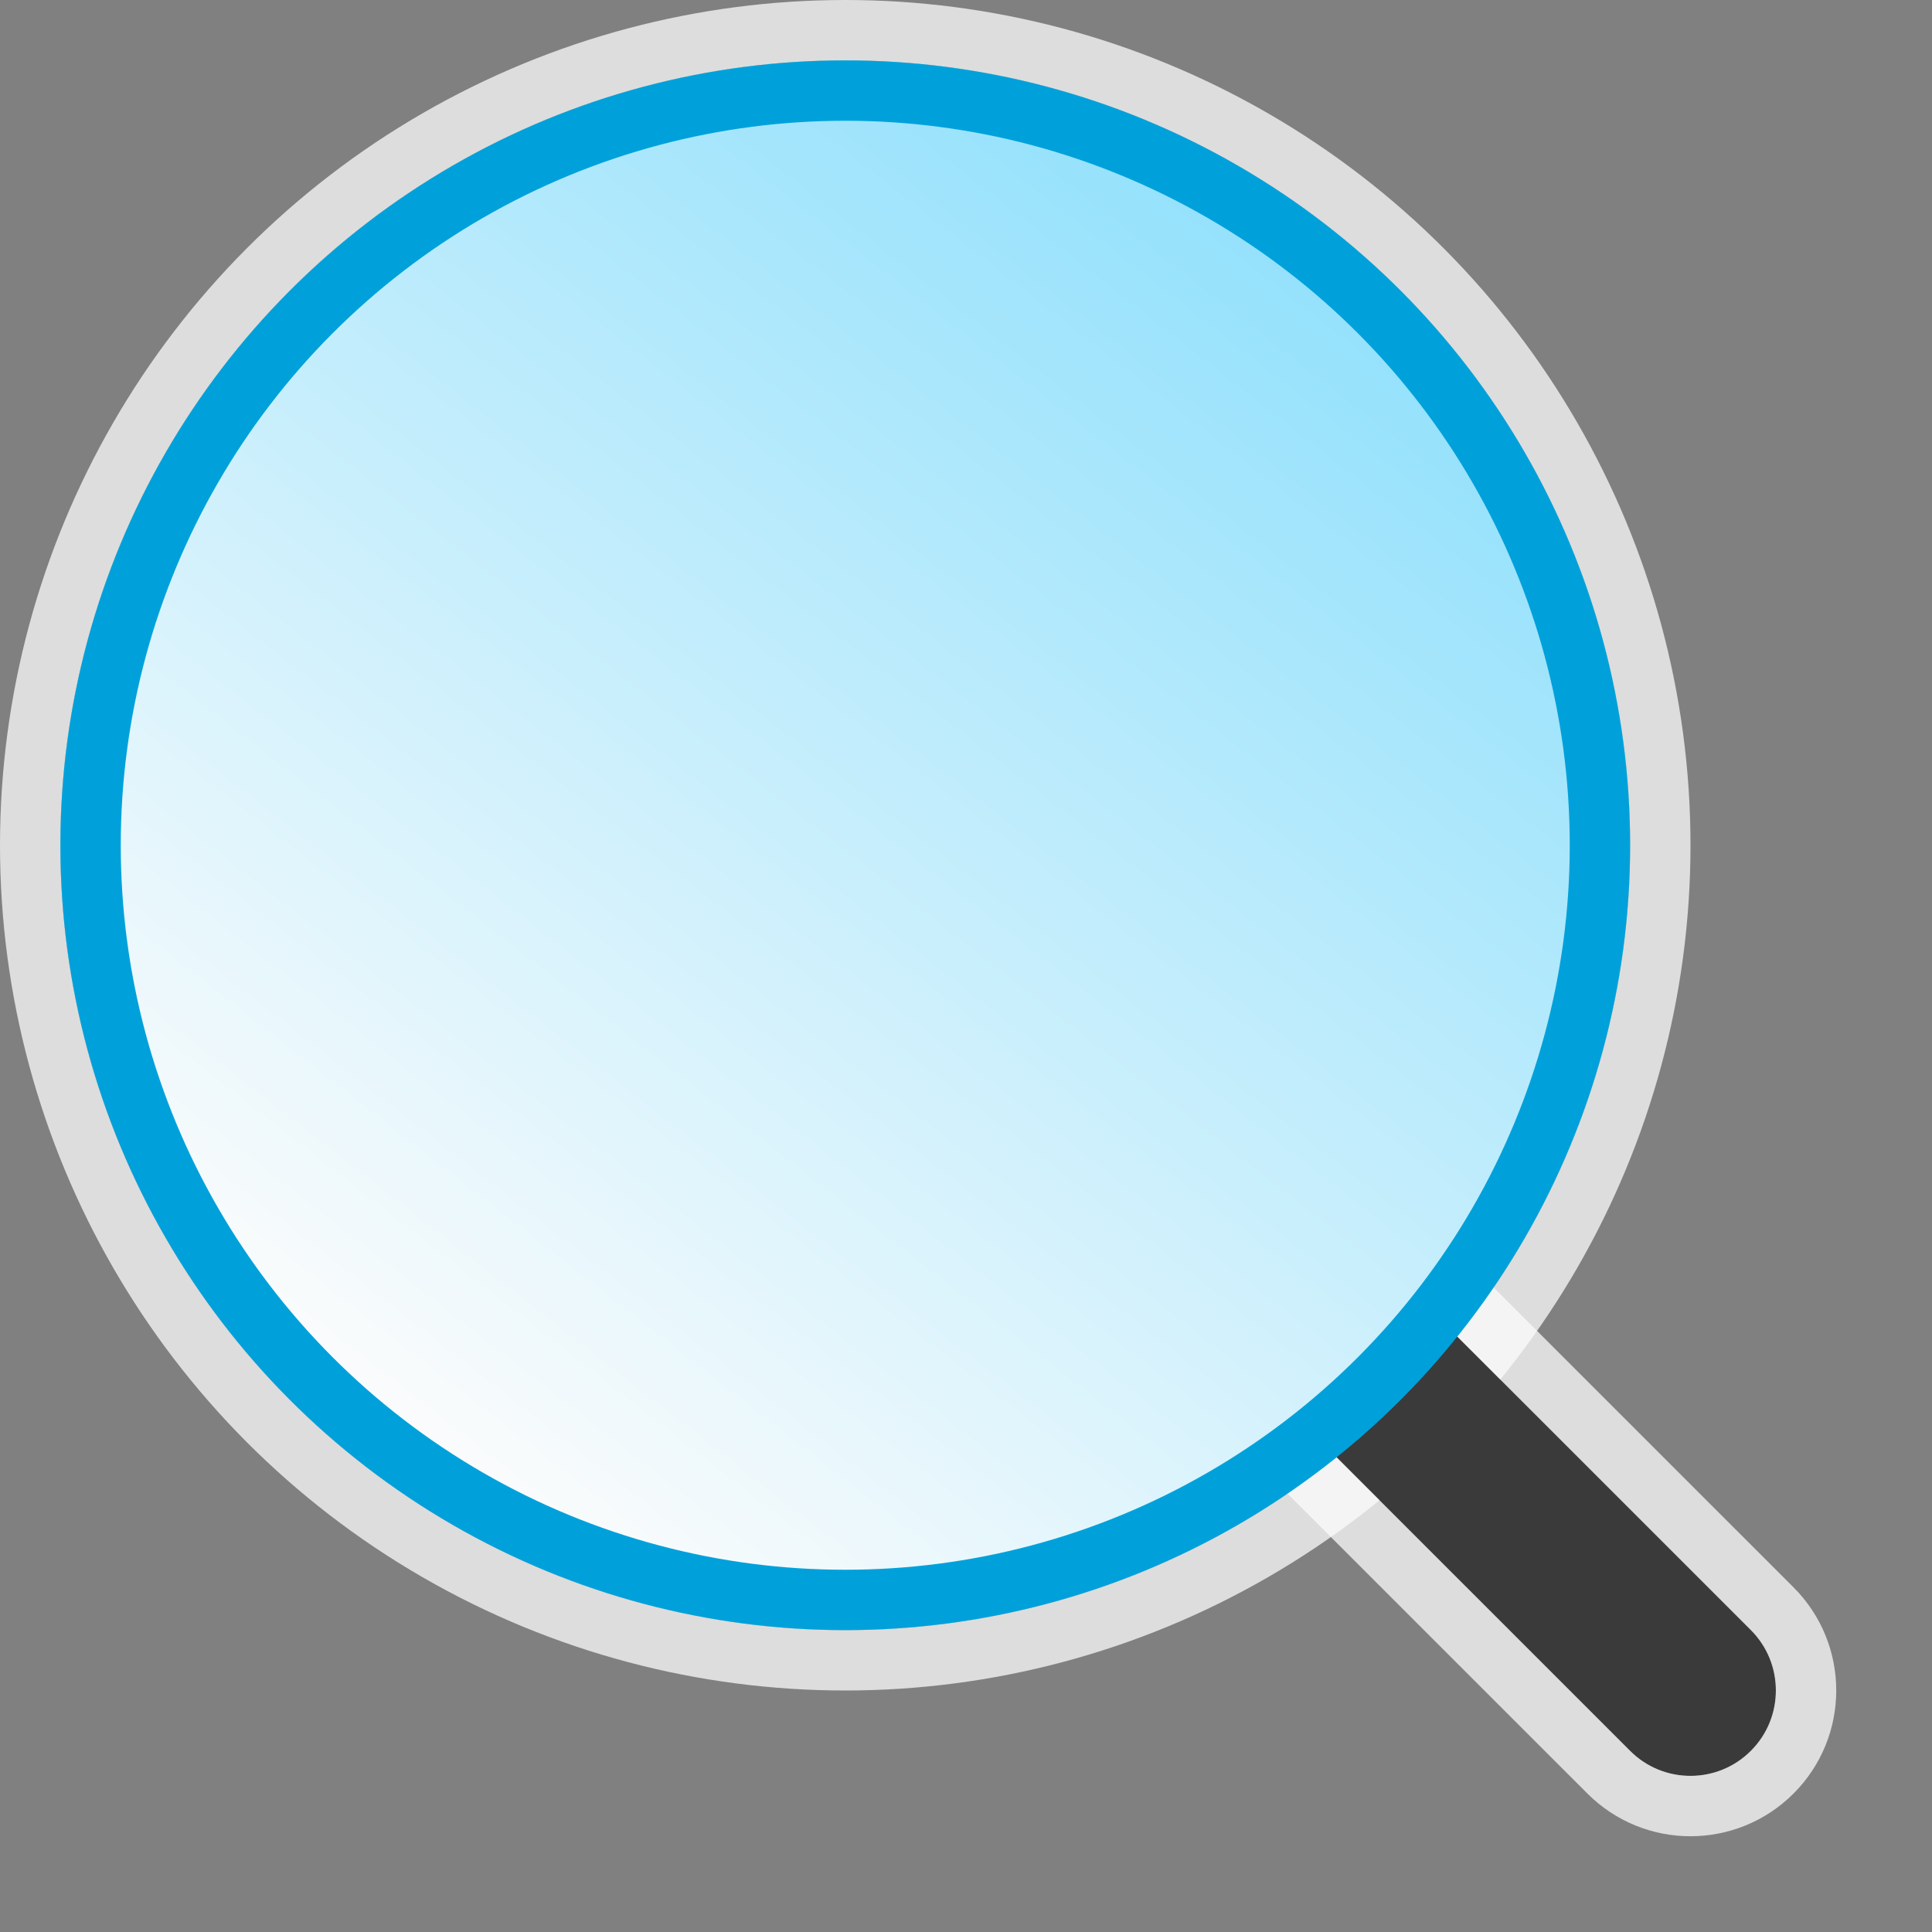 <svg width="32" height="32" viewBox="0 0 32 32" fill="none" xmlns="http://www.w3.org/2000/svg">
<rect x="0" y="0" width="32" height="32" fill="#808080" stroke="none"/>
<g clip-path="url(#clip0_2071_13604)">
<circle cx="14" cy="14" r="13" fill="#FCFCFC" fill-opacity="0.75"/>
<circle cx="14" cy="14" r="13.5" stroke="#FCFCFC" stroke-opacity="0.75"/>
<path d="M22 20L29 26.999C29.552 27.552 29.552 28.447 29 29C28.447 29.552 27.552 29.552 27 29L20 22L22 20Z" fill="#3A3A3A"/>
<path d="M22.353 19.646L21.999 19.292L21.646 19.646L19.646 21.646L19.293 22L19.646 22.354L26.646 29.353C27.393 30.101 28.605 30.101 29.353 29.353C30.101 28.606 30.101 27.393 29.353 26.645L22.353 19.646Z" stroke="#FCFCFC" stroke-opacity="0.75"/>
<circle cx="14" cy="14" r="12.5" fill="url(#paint0_linear_2071_13604)" stroke="#00A1DB"/>
</g>
<defs>
<linearGradient id="paint0_linear_2071_13604" x1="21.944" y1="4.611" x2="6.778" y2="24.111" gradientUnits="userSpaceOnUse">
<stop stop-color="#94E1FC"/>
<stop offset="1" stop-color="#FCFCFC"/>
</linearGradient>
<clipPath id="clip0_2071_13604">
<rect width="32" height="32" fill="white"/>
</clipPath>
</defs>
</svg>
